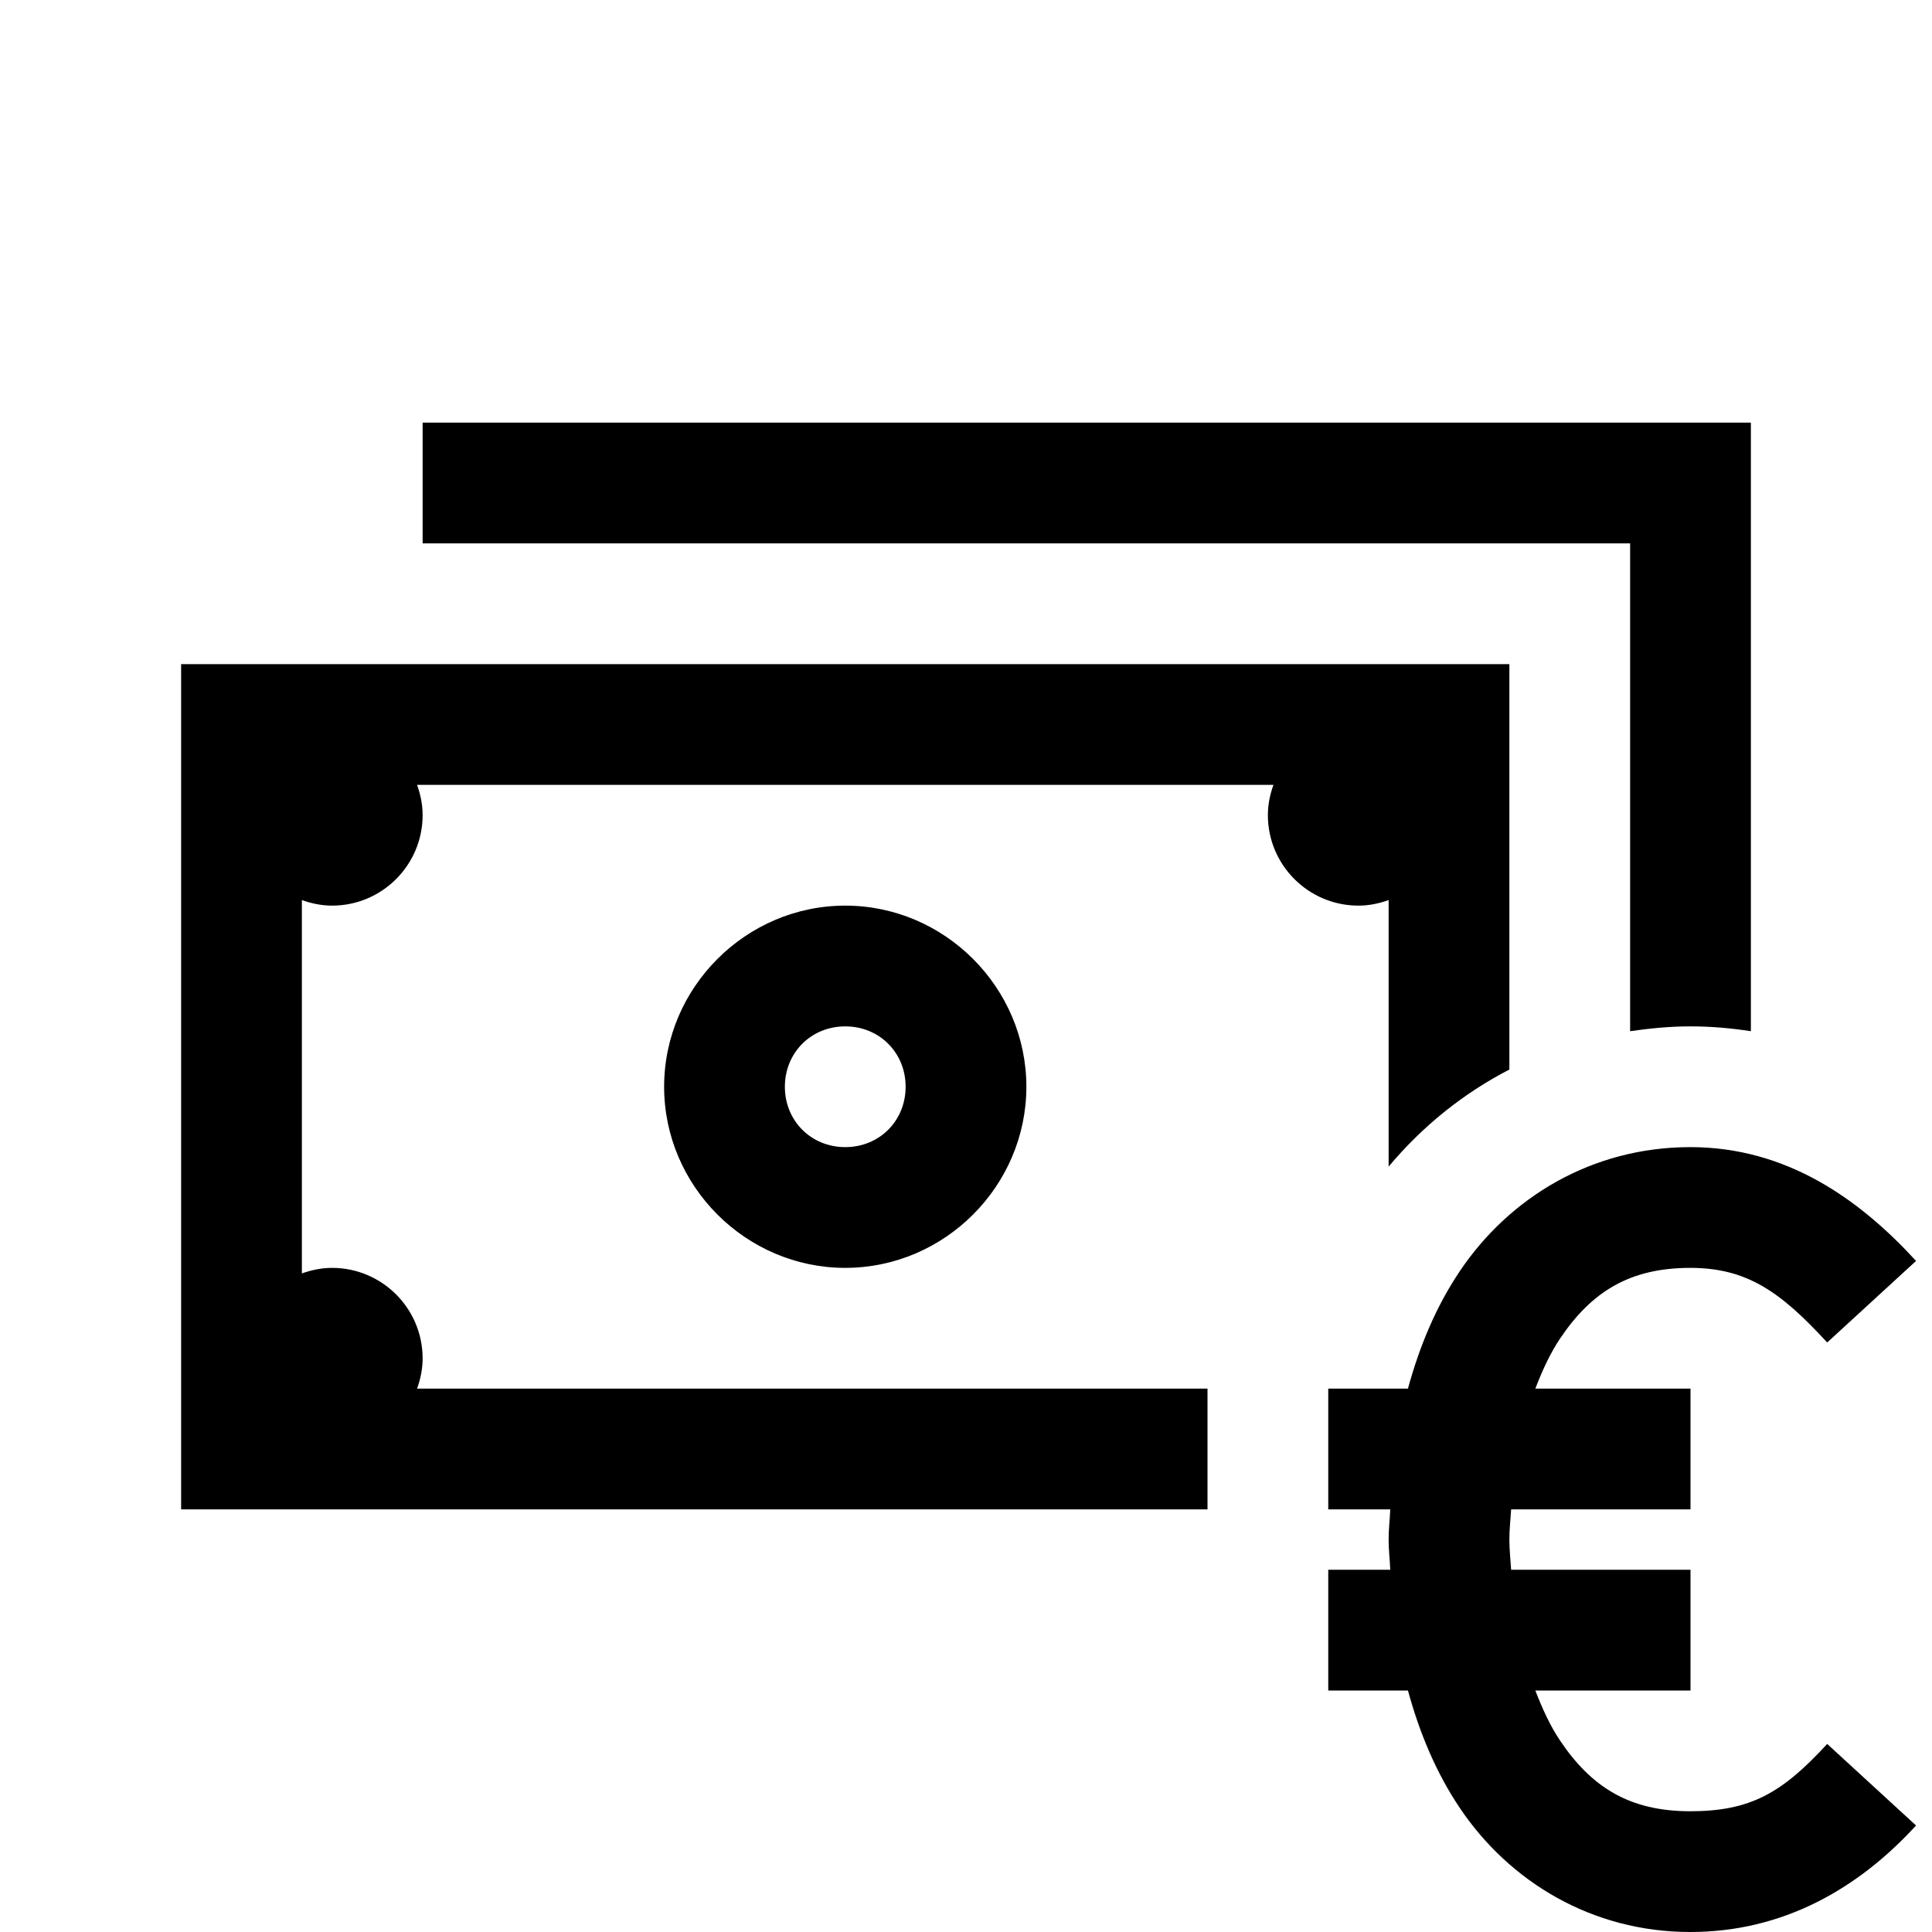 <svg xmlns="http://www.w3.org/2000/svg"  viewBox="0 0 32 32" width="32px" height="32px"><path d="M 7 7 L 7 9 L 27 9 L 27 17.08 C 27.324 17.033 27.654 17 27.996 17 C 28.35 17 28.682 17.031 29 17.08 L 29 7 L 7 7 z M 3 11 L 3 25 L 20 25 L 20 23 L 6.908 23 C 6.964 22.843 7 22.676 7 22.5 C 7 21.672 6.328 21 5.5 21 C 5.324 21 5.157 21.036 5 21.092 L 5 14.908 C 5.157 14.964 5.324 15 5.5 15 C 6.328 15 7 14.328 7 13.5 C 7 13.324 6.964 13.157 6.908 13 L 21.092 13 C 21.036 13.157 21 13.324 21 13.5 C 21 14.328 21.672 15 22.5 15 C 22.676 15 22.843 14.964 23 14.908 L 23 19.322 C 23.567 18.647 24.241 18.107 25 17.715 L 25 11 L 3 11 z M 14 15 C 12.355 15 11 16.355 11 18 C 11 19.645 12.355 21 14 21 C 15.645 21 17 19.645 17 18 C 17 16.355 15.645 15 14 15 z M 14 17 C 14.565 17 15 17.435 15 18 C 15 18.565 14.565 19 14 19 C 13.435 19 13 18.565 13 18 C 13 17.435 13.435 17 14 17 z M 27.996 19 C 26.367 19 25 19.834 24.18 21.053 C 23.79 21.632 23.513 22.292 23.32 23 L 22 23 L 22 25 L 23.027 25 C 23.02 25.167 23 25.33 23 25.5 C 23 25.67 23.02 25.833 23.027 26 L 22 26 L 22 28 L 23.32 28 C 23.513 28.708 23.79 29.368 24.18 29.947 C 25 31.166 26.367 32 27.996 32 C 29.531 32 30.774 31.286 31.736 30.236 L 30.264 28.885 C 29.52 29.695 28.995 30 27.996 30 C 26.99 30 26.359 29.602 25.84 28.83 C 25.681 28.594 25.548 28.308 25.43 28 L 28 28 L 28 26 L 25.029 26 C 25.019 25.833 25 25.673 25 25.5 C 25 25.327 25.019 25.167 25.029 25 L 28 25 L 28 23 L 25.43 23 C 25.548 22.692 25.681 22.406 25.84 22.17 C 26.359 21.398 26.99 21 27.996 21 C 28.932 21 29.491 21.394 30.264 22.236 L 31.736 20.885 C 30.803 19.867 29.596 19 27.996 19 z"/></svg>